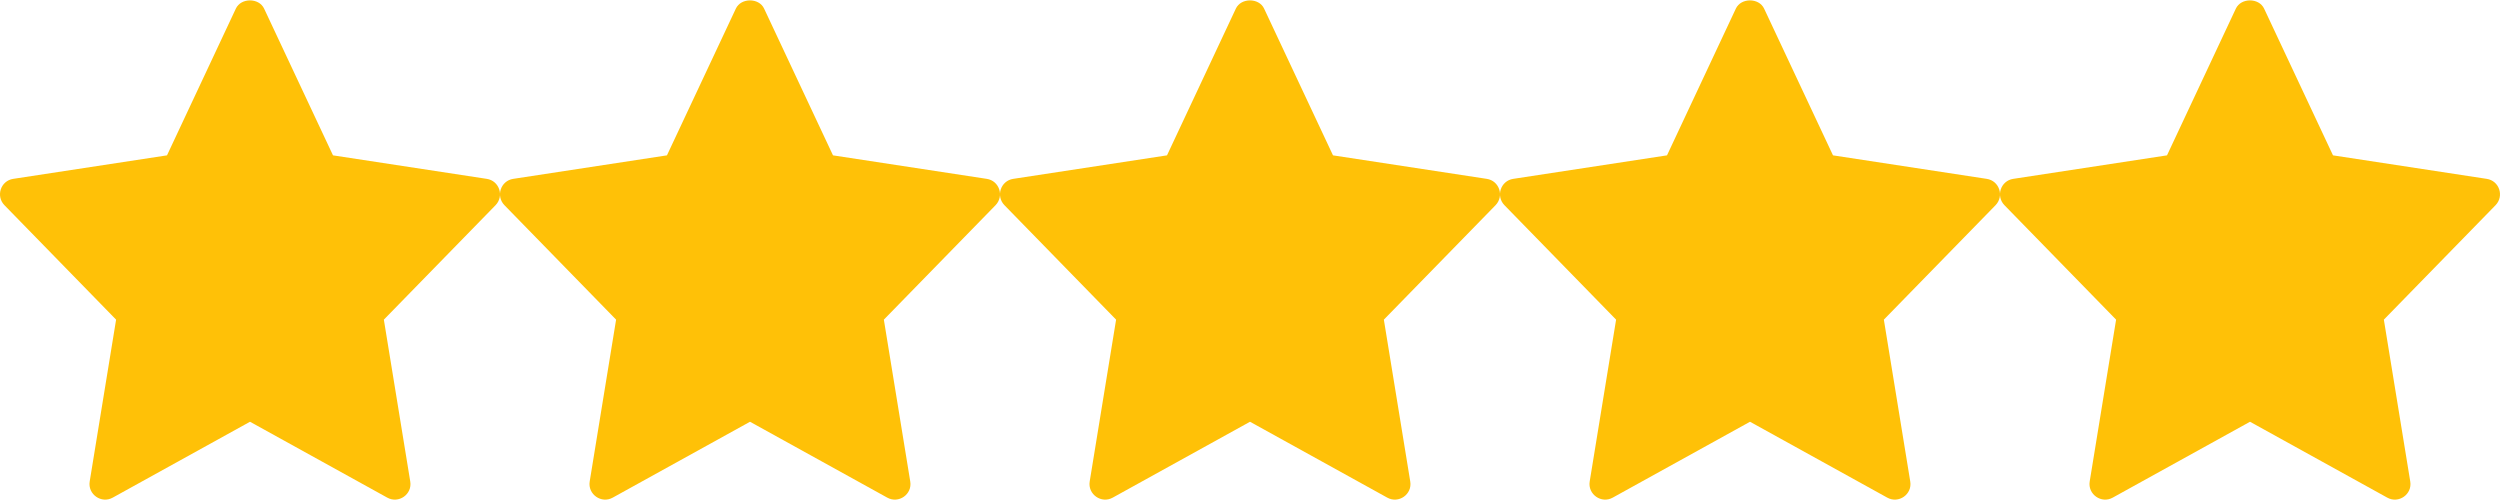 <svg width="50" height="10" viewBox="0 0 50 10" fill="none" xmlns="http://www.w3.org/2000/svg">
    <g clip-path="url(#clip0)">
        <path d="M9.735 3.577L6.66 3.107L5.282 0.172C5.179 -0.047 4.82 -0.047 4.717 0.172L3.34 3.107L0.265 3.577C0.013 3.615 -0.088 3.922 0.089 4.104L2.322 6.393L1.794 9.629C1.752 9.886 2.027 10.079 2.254 9.953L5 8.435L7.746 9.953C7.971 10.078 8.248 9.889 8.205 9.63L7.677 6.393L9.911 4.104C10.088 3.922 9.987 3.615 9.735 3.577Z" fill="#FFC107"/>
    </g>
    <g clip-path="url(#clip1)">
        <path d="M19.735 3.577L16.66 3.107L15.282 0.172C15.18 -0.047 14.82 -0.047 14.717 0.172L13.339 3.107L10.265 3.577C10.013 3.615 9.912 3.922 10.089 4.104L12.322 6.393L11.794 9.629C11.752 9.886 12.027 10.079 12.254 9.953L15 8.435L17.746 9.953C17.971 10.078 18.248 9.889 18.205 9.63L17.677 6.393L19.911 4.104C20.088 3.922 19.987 3.615 19.735 3.577Z" fill="#FFC107"/>
    </g>
    <g clip-path="url(#clip2)">
        <path d="M29.735 3.577L26.66 3.107L25.282 0.172C25.18 -0.047 24.82 -0.047 24.717 0.172L23.34 3.107L20.265 3.577C20.013 3.615 19.912 3.922 20.089 4.104L22.322 6.393L21.794 9.629C21.752 9.886 22.027 10.079 22.254 9.953L25 8.435L27.746 9.953C27.971 10.078 28.248 9.889 28.205 9.63L27.677 6.393L29.911 4.104C30.088 3.922 29.987 3.615 29.735 3.577Z" fill="#FFC107"/>
    </g>
    <g clip-path="url(#clip3)">
        <path d="M39.734 3.577L36.66 3.107L35.282 0.172C35.179 -0.047 34.82 -0.047 34.717 0.172L33.34 3.107L30.265 3.577C30.013 3.615 29.912 3.922 30.089 4.104L32.322 6.393L31.794 9.629C31.752 9.886 32.027 10.079 32.254 9.953L35 8.435L37.746 9.953C37.971 10.078 38.248 9.889 38.205 9.63L37.677 6.393L39.911 4.104C40.088 3.922 39.987 3.615 39.734 3.577Z" fill="#FFC107"/>
    </g>
    <g clip-path="url(#clip4)">
        <path d="M49.734 3.577L46.66 3.107L45.282 0.172C45.179 -0.047 44.82 -0.047 44.717 0.172L43.34 3.107L40.265 3.577C40.013 3.615 39.912 3.922 40.089 4.104L42.322 6.393L41.794 9.629C41.752 9.886 42.027 10.079 42.254 9.953L45 8.435L47.746 9.953C47.971 10.078 48.248 9.889 48.205 9.63L47.677 6.393L49.911 4.104C50.088 3.922 49.987 3.615 49.734 3.577Z" fill="#FFC107"/>
    </g>
    <defs>
        <clipPath id="clip0">
            <rect width="10" height="10" fill="white"/>
        </clipPath>
        <clipPath id="clip1">
            <rect x="10" width="10" height="10" fill="white"/>
        </clipPath>
        <clipPath id="clip2">
            <rect x="20" width="10" height="10" fill="white"/>
        </clipPath>
        <clipPath id="clip3">
            <rect x="30" width="10" height="10" fill="white"/>
        </clipPath>
        <clipPath id="clip4">
            <rect x="40" width="10" height="10" fill="white"/>
        </clipPath>
    </defs>
</svg>
